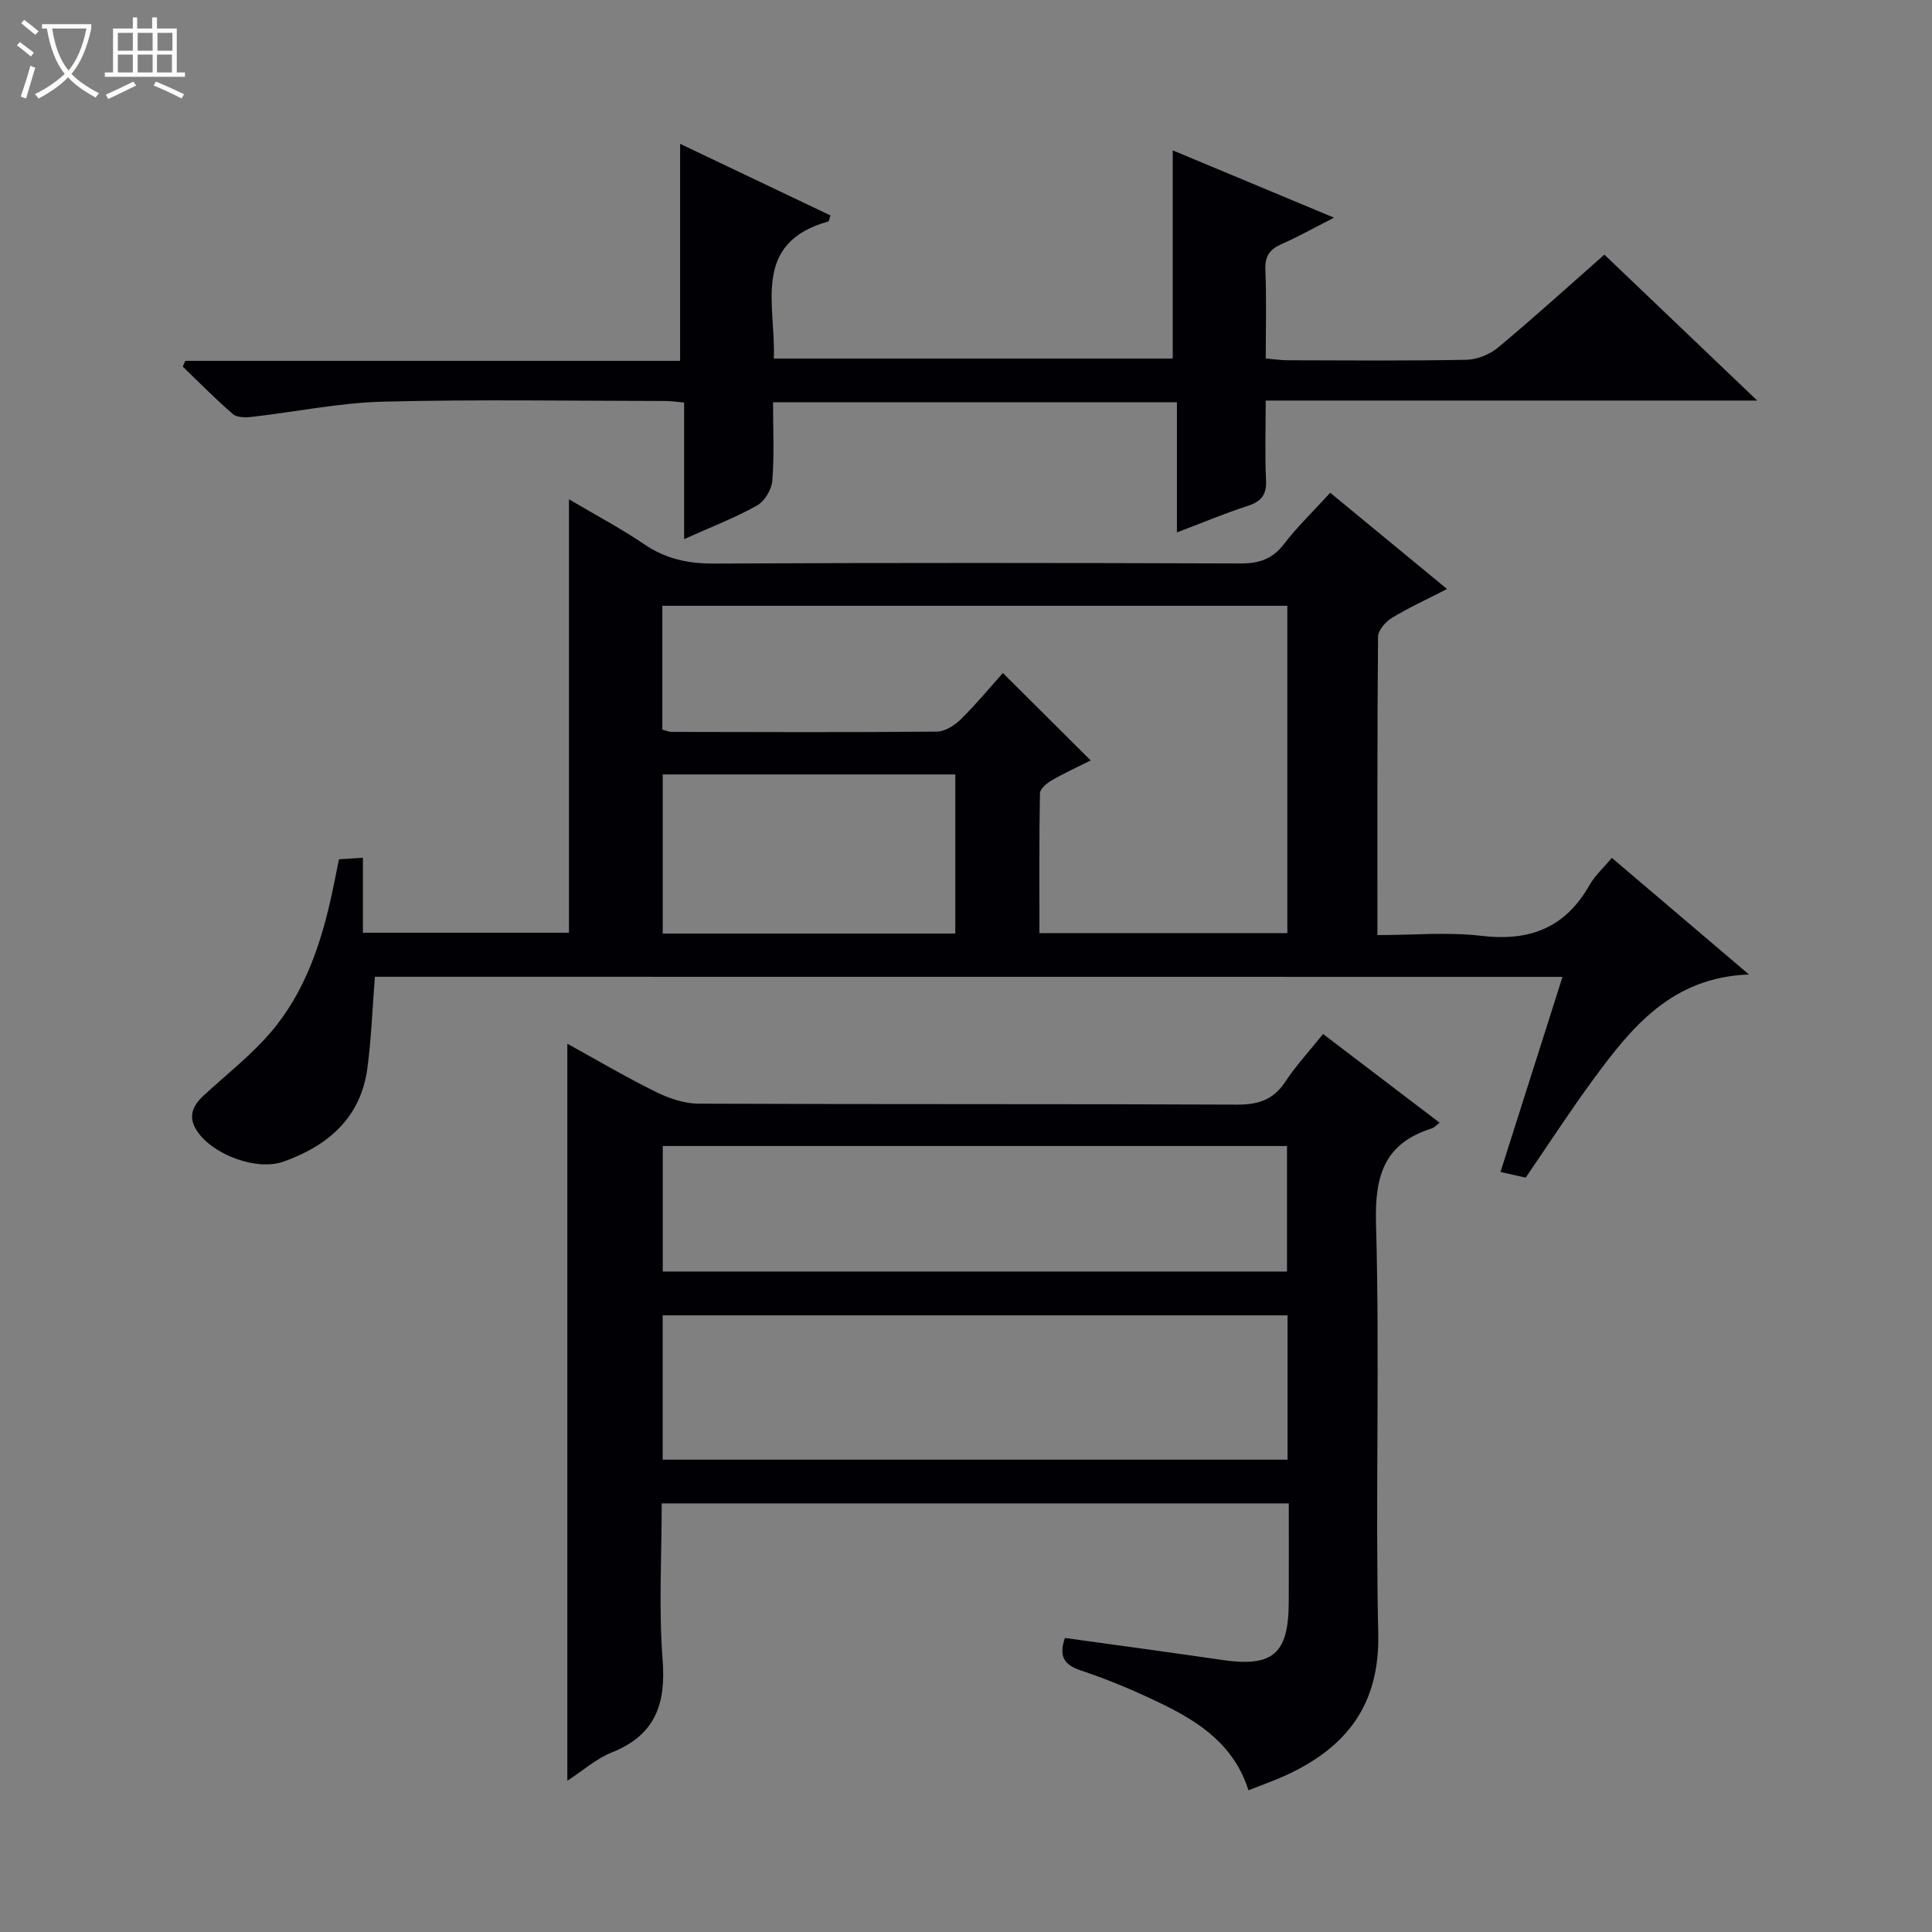 <svg enable-background="new 0 0 400 400" viewBox="0 0 400 400" xmlns="http://www.w3.org/2000/svg"><rect x="0" y="0" width="400" height="400" fill="#808080" stroke="none"/><path d="m6.4 11.7c-1-.8-1.9-1.6-2.9-2.3l.6-.7c.9.7 1.9 1.4 2.9 2.2zm-2.1 8.3c.7-2.1 1.4-4.2 2-6.4.2.1.6.3 1 .4-.7 2.3-1.3 4.4-1.9 6.4zm3-12.8c-1.1-.9-2.1-1.7-2.9-2.4l.6-.7c1 .8 2 1.5 3 2.4zm1.4-1.3v-.9h10.2v.9c-.9 4.2-2.3 7.3-4.1 9.4 1.3 1.4 3.2 2.7 5.7 4-.2.2-.4.5-.7.9-2.5-1.4-4.4-2.7-5.7-4.2-1.4 1.5-3.5 3-6.1 4.4 0 0 0 0-.1-.1-.3-.4-.5-.7-.7-.8 2.7-1.3 4.7-2.8 6.2-4.2-1.8-2.2-3-5.3-3.7-9.4zm9.2 0h-7.1c.6 3.8 1.7 6.7 3.4 8.7 1.7-2.1 2.9-4.8 3.7-8.7z" fill="#fcfbfa"/><path d="m31.6 3.6h.9v2.3h4.1v9.1h1.7v.9h-16.6v-.9h1.7v-9.1h4.1v-2.3h.9v2.3h3.1v-2.3zm-4 13.3.6.8c-1.9.9-3.8 1.9-5.8 2.8-.2-.3-.3-.6-.5-.9 2-.9 3.9-1.8 5.7-2.7zm-3.2-10.1v3.7h3.1v-3.7zm0 4.5v3.7h3.1v-3.7zm4.1-4.5v3.7h3.1v-3.7zm0 4.5v3.7h3.1v-3.7zm9.1 9.1c-2.1-1.1-4.1-2-5.8-2.7l.5-.8c2.2.9 4.1 1.8 5.8 2.6zm-1.9-13.6h-3.1v3.7h3.1zm-3.2 4.5v3.7h3.1v-3.7z" fill="#fcfbfa"/><g fill="#010105"><path d="m77.62 202.23c-.53 6.73-.75 12.87-1.56 18.94-1.37 10.26-8.15 16.04-17.33 19.32-5.58 2-14.54-1.39-17.86-6.21-2.04-2.96-1.06-5.29 1.29-7.46 4.64-4.28 9.68-8.21 13.78-12.96 7.22-8.37 10.62-18.66 12.89-29.33.45-2.1.86-4.21 1.35-6.62 1.5-.1 2.93-.19 4.96-.32v15.52h42.66c0-29.52 0-59.09 0-89.74 5.74 3.4 10.82 6.07 15.54 9.29 4.47 3.05 9.12 4.05 14.51 4.02 36.33-.18 72.66-.15 108.99-.02 3.82.01 6.58-.88 8.98-4 2.83-3.68 6.21-6.93 9.59-10.64 7.91 6.52 15.78 13 24.19 19.93-4.18 2.14-7.93 3.85-11.43 5.98-1.3.79-2.85 2.56-2.86 3.9-.18 20.32-.13 40.64-.13 61.77 7.39 0 14.58-.67 21.59.16 9.96 1.18 17.33-1.69 22.33-10.53 1.12-1.97 2.9-3.56 4.61-5.62 9.3 7.91 18.4 15.64 28.4 24.15-16.01.57-24.33 10.96-32.25 21.74-4.82 6.56-9.25 13.41-13.99 20.32-1.49-.34-3.05-.69-5.21-1.18 4.29-13.51 8.53-26.83 12.84-40.39-82.34-.02-164.1-.02-245.88-.02zm59.51-51.17c.92.24 1.4.47 1.87.47 18.33.03 36.66.11 54.99-.06 1.68-.02 3.68-1.3 4.96-2.57 3.26-3.22 6.19-6.77 8.68-9.56 6.24 6.21 12.09 12.03 18.19 18.1-2.52 1.26-5.37 2.56-8.07 4.12-1.03.59-2.43 1.77-2.44 2.7-.18 9.59-.11 19.19-.11 28.93h51.33c0-22.84 0-45.27 0-67.77-43.32 0-86.35 0-129.4 0zm60.65 9.28c-20.44 0-40.47 0-60.57 0v32.94h60.57c0-11.05 0-21.81 0-32.94z"/><path d="m266.83 311.26c-43.45 0-86.35 0-129.83 0 0 10.9-.64 21.72.19 32.43.71 9.2-1.57 15.57-10.54 19.14-3.15 1.25-5.84 3.68-9.19 5.86 0-51.04 0-101.5 0-152.6 6.06 3.34 12.09 6.9 18.35 9.99 2.71 1.34 5.88 2.41 8.85 2.42 37.15.16 74.3.03 111.45.2 4.41.02 7.55-1 10.03-4.78 2.17-3.31 4.91-6.25 7.79-9.84 8.07 6.14 15.95 12.14 24.12 18.36-.68.51-1.1 1.03-1.63 1.19-9.82 3.1-11.81 9.76-11.53 19.68.8 28.3-.16 56.64.46 84.95.32 14.63-6.51 23.43-18.9 29.2-2.52 1.17-5.16 2.08-7.97 3.2-2.94-9.27-9.96-13.99-17.68-17.77-5.51-2.69-11.21-5.11-17.03-7.04-3.85-1.28-4.46-3.27-3.29-6.73 10.93 1.52 21.77 2.98 32.59 4.56 10.41 1.52 13.69-1.23 13.75-11.81.03-6.8.01-13.58.01-20.61zm-.26-38.93c-43.26 0-86.25 0-129.37 0v29.88h129.37c0-10.14 0-19.9 0-29.88zm-129.35-9.07h129.24c0-8.87 0-17.41 0-25.99-43.25 0-86.13 0-129.24 0z"/><path d="m140.81 74.71c0-15.44 0-29.86 0-44.93 10.26 4.88 20.71 9.86 31.14 14.83-.27.73-.32 1.2-.48 1.25-15.98 4.48-10.81 17.31-11.26 28.37h82.59c0-14.27 0-28.58 0-43.1 10.54 4.4 21.36 8.92 33.4 13.94-4.29 2.18-7.5 3.99-10.85 5.46-2.44 1.07-3.48 2.48-3.37 5.29.25 5.98.08 11.97.08 18.4 1.68.14 3.11.37 4.54.37 12.33.03 24.66.14 36.98-.1 2.24-.04 4.86-1.1 6.59-2.55 7.4-6.16 14.53-12.64 22-19.22 10.35 9.89 20.52 19.59 31.64 30.21-34.59 0-67.92 0-101.76 0 0 5.87-.19 11.17.07 16.44.15 3.05-.95 4.45-3.79 5.37-4.71 1.52-9.29 3.46-14.66 5.49 0-9.26 0-17.98 0-26.95-28.04 0-55.46 0-83.62 0 0 5.39.27 10.84-.15 16.23-.14 1.84-1.6 4.28-3.18 5.16-4.57 2.55-9.51 4.45-15.08 6.95 0-9.89 0-18.96 0-28.28-1.65-.14-2.76-.32-3.87-.32-19.49-.02-38.99-.35-58.47.14-9.07.23-18.09 2.12-27.15 3.15-1.3.15-3.07.16-3.93-.58-3.61-3.11-6.95-6.52-10.39-9.83.18-.4.36-.79.54-1.19z"/></g></svg>